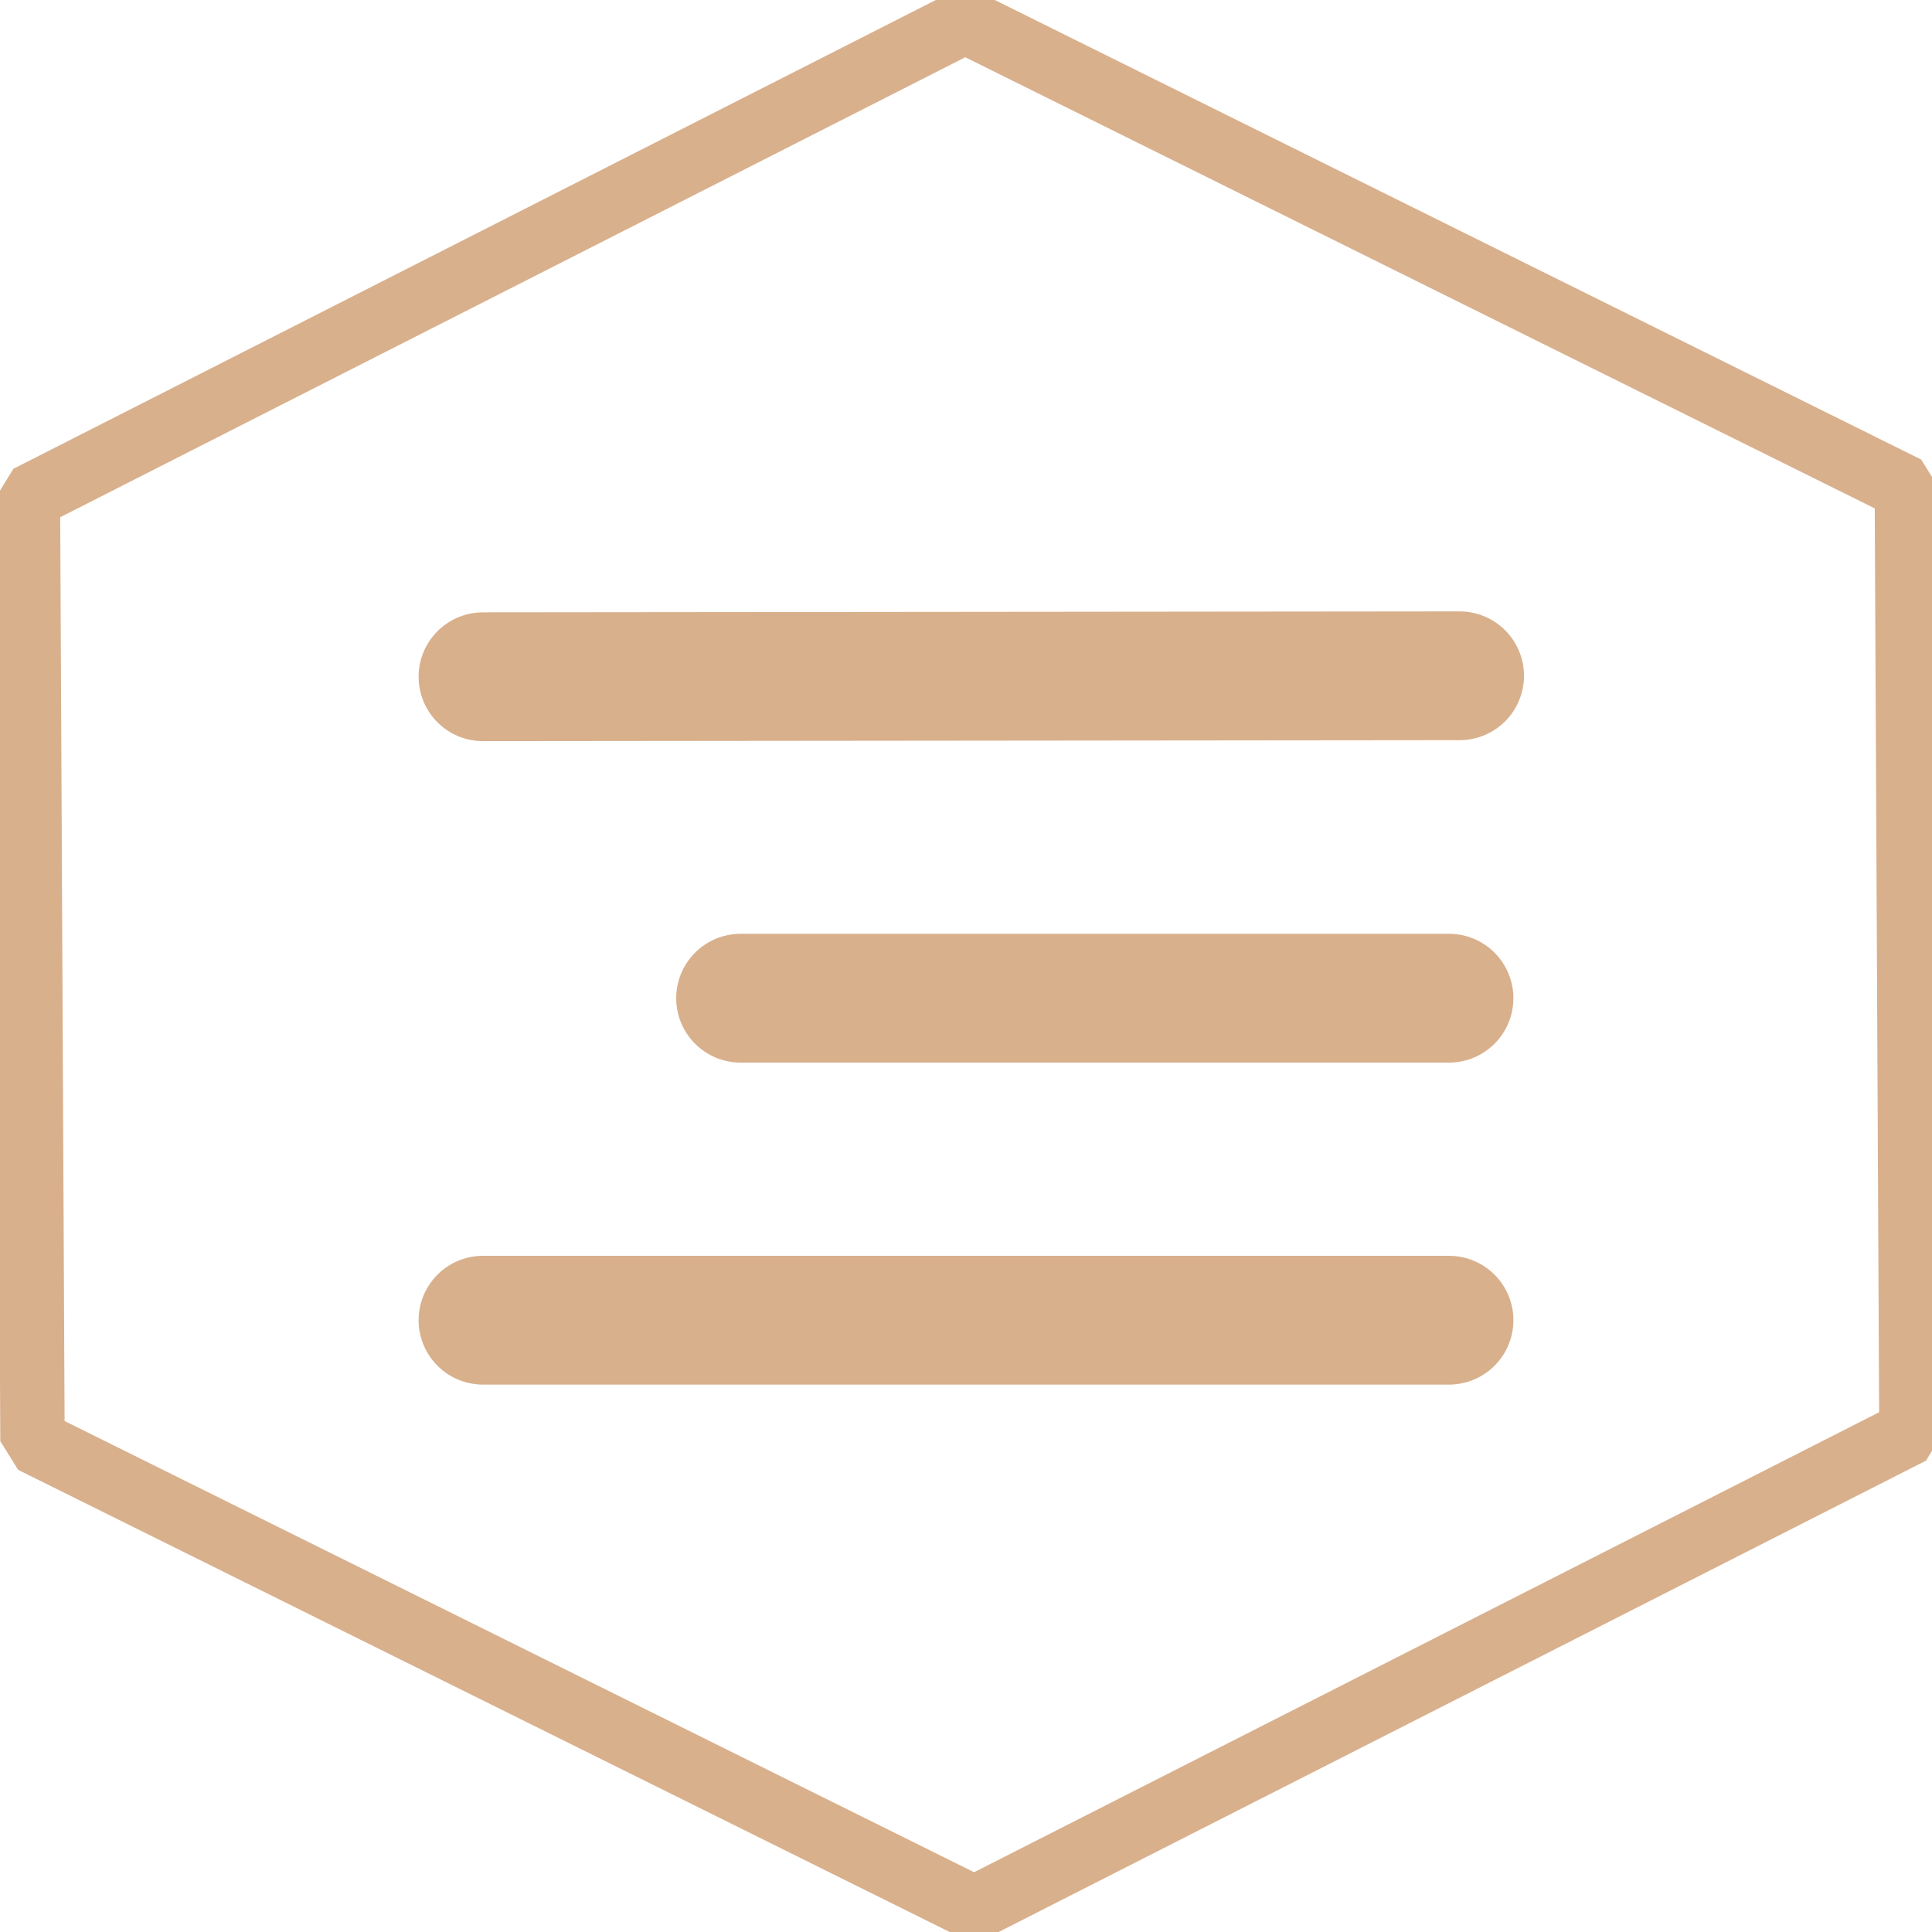<?xml version="1.0" encoding="utf-8"?>
<!-- Generator: Adobe Illustrator 16.0.0, SVG Export Plug-In . SVG Version: 6.00 Build 0)  -->
<!DOCTYPE svg PUBLIC "-//W3C//DTD SVG 1.1//EN" "http://www.w3.org/Graphics/SVG/1.1/DTD/svg11.dtd">
<svg version="1.1" id="Layer_1" xmlns="http://www.w3.org/2000/svg" xmlns:xlink="http://www.w3.org/1999/xlink" x="0px" y="0px"
	 width="50px" height="50px" viewBox="0 0 60 60" enable-background="new 0 0 60 60" xml:space="preserve">
<polygon fill="" stroke="#D9B08C" stroke-width="2" stroke-linejoin="bevel" stroke-miterlimit="10" points="1.009,44.753 
	0.867,15.451 29.972,0.659 59.219,15.167 59.361,44.47 30.257,59.263 "/>
<line fill="none" stroke="#D9B08C" stroke-width="4" stroke-linecap="round" stroke-linejoin="round" stroke-miterlimit="10" x1="15" y1="21.017" x2="45.329" y2="20.987"/>
<line fill="none" stroke="#D9B08C" stroke-width="4" stroke-linecap="round" stroke-linejoin="round" stroke-miterlimit="10" x1="23" y1="31" x2="45" y2="31"/>
<line fill="none" stroke="#D9B08C" stroke-width="4" stroke-linecap="round" stroke-linejoin="round" stroke-miterlimit="10" x1="15" y1="41" x2="45" y2="41"/>
</svg>
